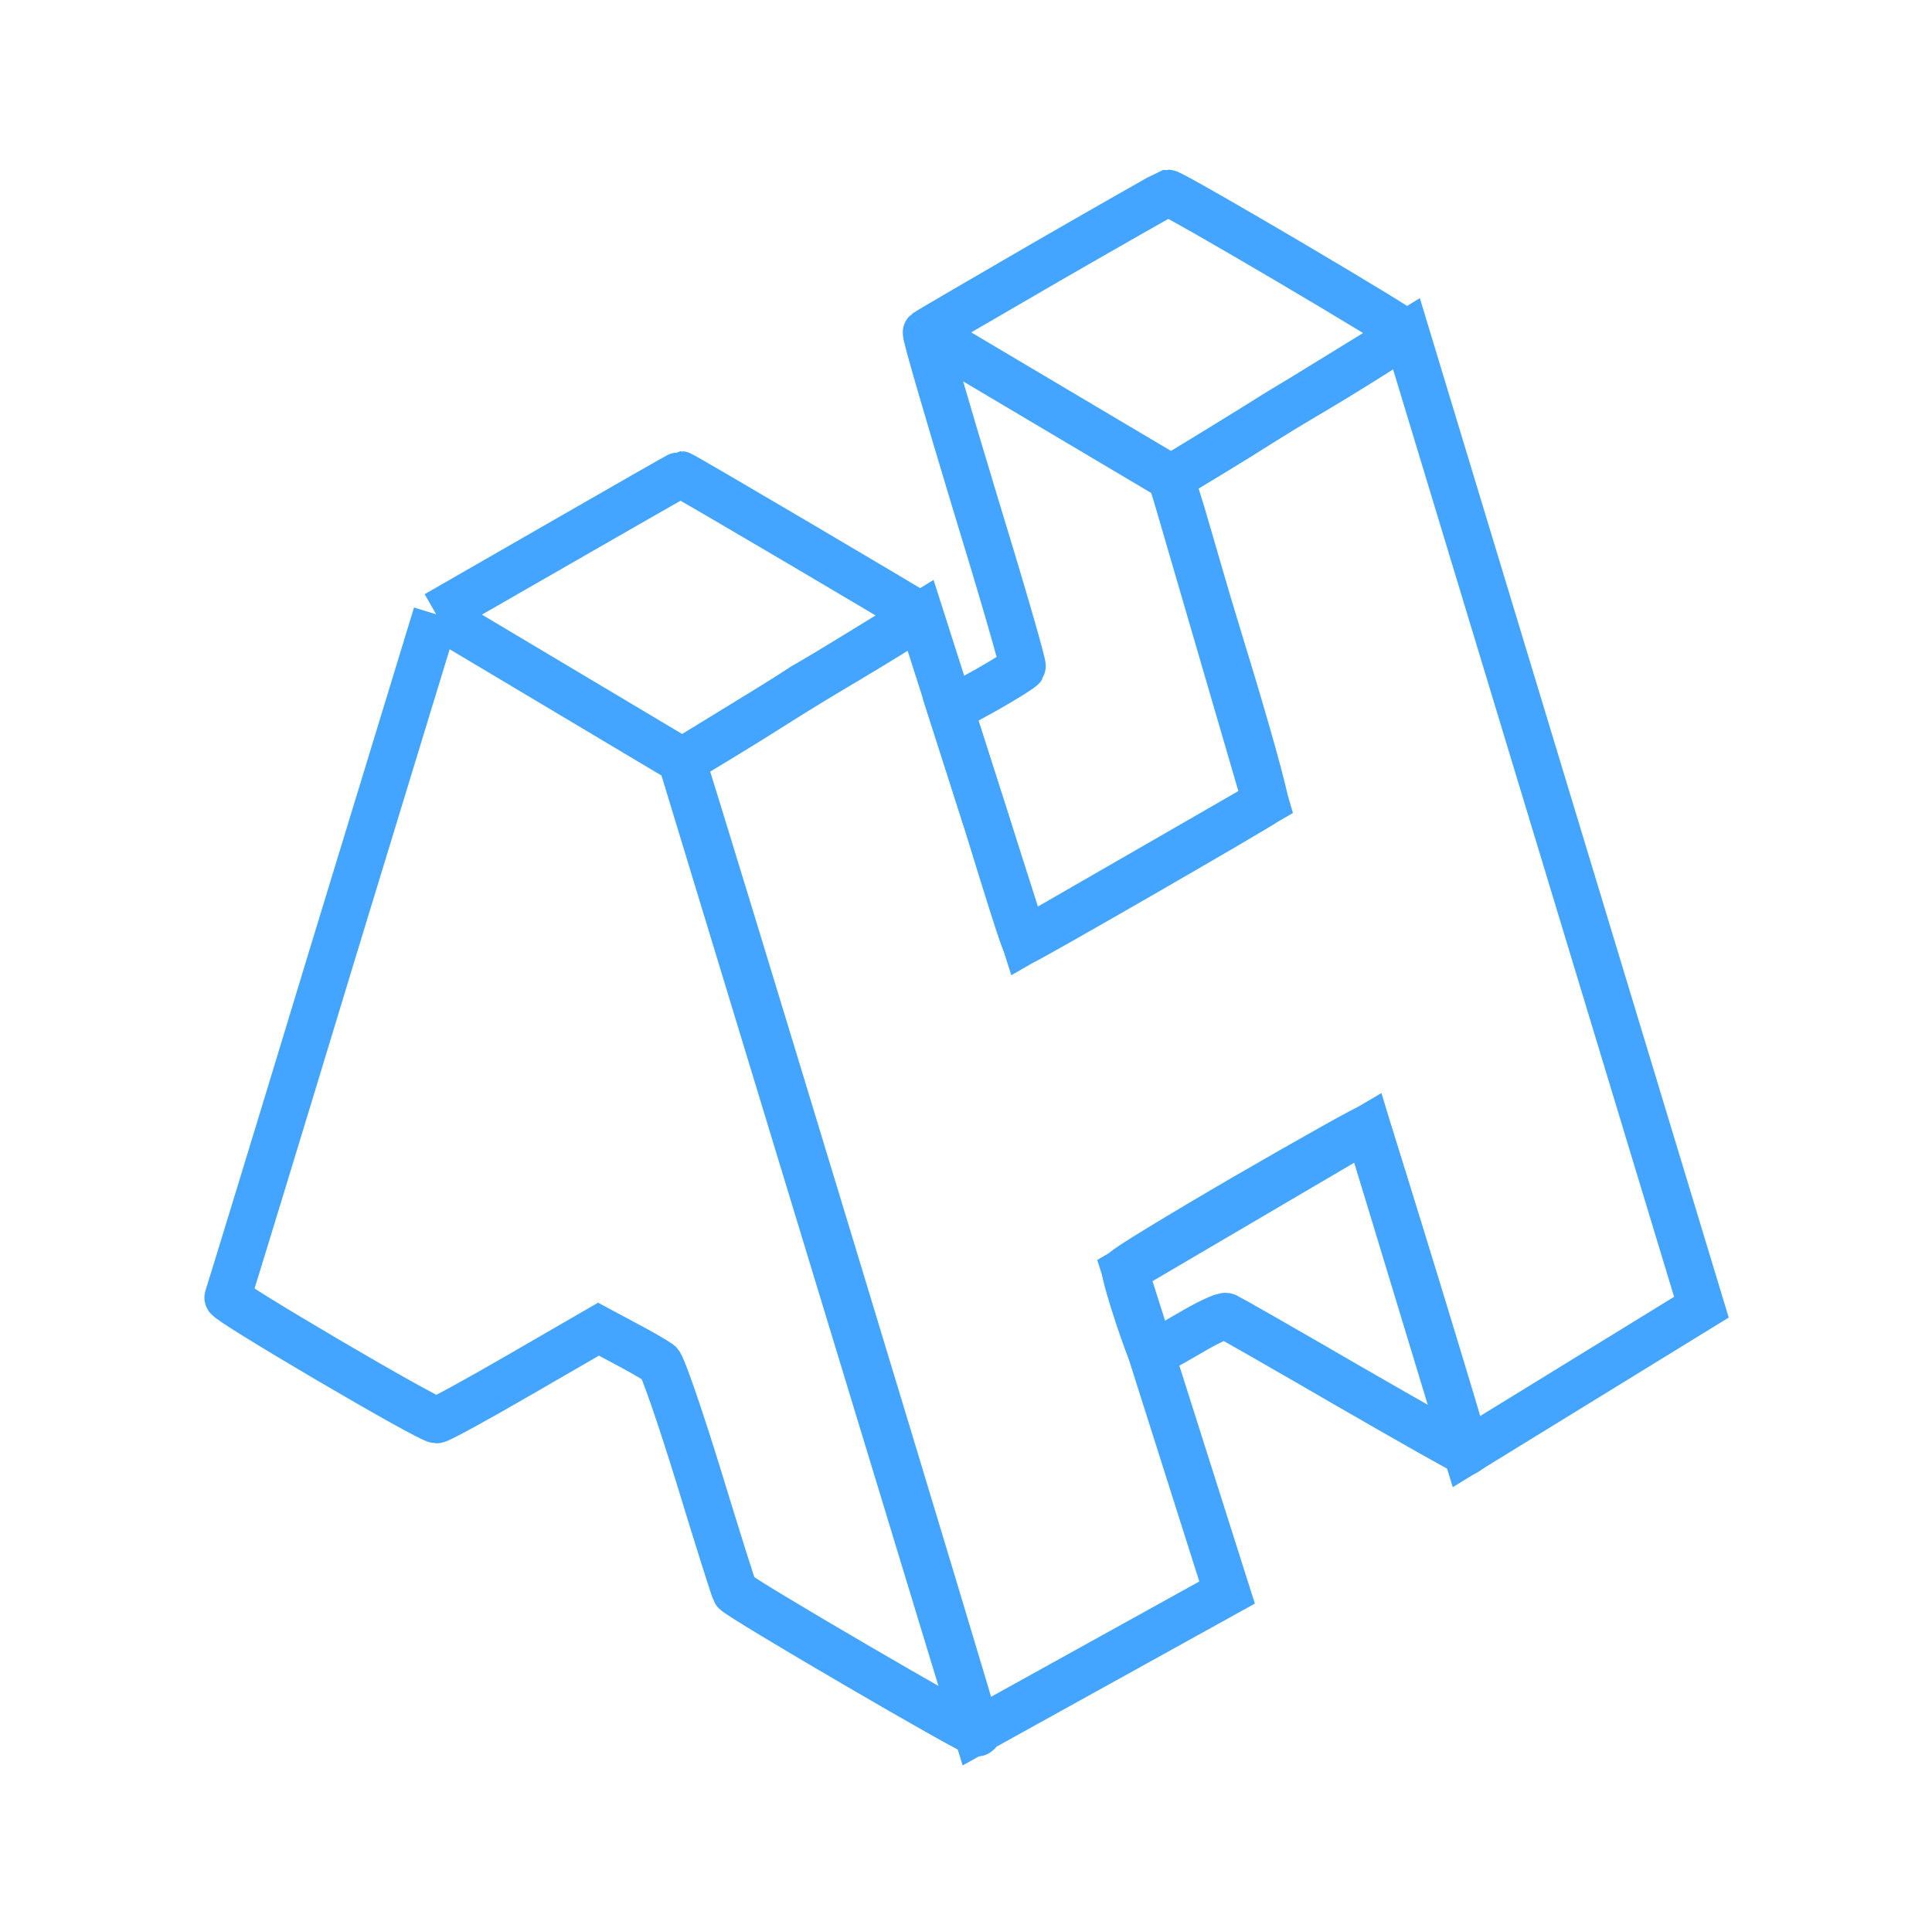 <svg width="501" height="500" viewBox="0 0 501 500" fill="none" xmlns="http://www.w3.org/2000/svg">
<path d="M240.103 86.2C240.403 85.9 254.503 77.7 271.403 67.9C288.403 58.1 302.503 50.1 302.803 50C304.103 49.9 364.701 85.6 364.701 86.5C363.701 87 351.503 95.2 335.103 104.7C329.042 108.211 323.324 112.14 318.501 115C310.501 120 304.054 123.559 303.801 124M240.103 86.2C239.803 86.5 245.503 106 252.603 129.5C259.803 153 265.503 172.6 265.203 173C264.903 173.5 260.703 176.1 255.803 178.9L246.501 184L256.103 214C261.103 230.5 265.403 244 265.703 244C266.503 244 327.003 209.1 328.003 208.1C328.503 207.6 323.203 188.6 316.203 165.9C311.841 151.696 308.668 140.228 306.501 133C304.794 127.303 303.581 124.353 303.801 124M240.103 86.2L303.801 124" stroke="#43A5FF" stroke-width="12"/>
<path d="M113.101 159.3L144.601 141.2C162.001 131.2 176.301 123 176.501 123C177.001 123 238.001 159 238.501 159.5C239.001 159.5 225.601 168 208.201 178C196.795 185.512 186.431 191.747 181.001 195C178.481 196.51 176.938 197.21 177.001 197.4M113.101 159.3L86.201 247.4C71.501 295.9 59.201 336 59.001 336.5C58.701 337.5 111.101 368.3 113.201 368.3C113.901 368.3 123.601 363 134.801 356.5L155.201 344.7L162.301 348.5C166.301 350.6 170.201 352.9 171.001 353.5C171.801 354.1 176.401 367.4 181.201 383C186.001 398.7 190.201 412.1 190.601 412.8C191.401 414.2 252.901 450.1 253.501 449.5C253.801 449.2 178.901 202.4 177.001 197.4M113.101 159.3L177.001 197.4" stroke="#43A5FF" stroke-width="12"/>
<path d="M323.003 310.3C305.803 320.3 291.703 328.9 291.703 329.4C291.703 331.6 298.103 351 298.803 351C299.203 351 303.403 348.7 308.203 345.9C312.903 343.1 317.303 341 318.003 341.3C318.703 341.6 332.903 349.7 349.603 359.4C366.403 369.1 380.203 376.9 380.303 376.7C380.603 376.4 355.103 293.1 354.603 292.6C354.403 292.4 340.103 300.4 323.003 310.3Z" stroke="#43A5FF" stroke-width="12"/>
<path d="M253.203 449L176.703 197.5L238.703 159.5L265.703 244L328.203 208L303.703 124L364.703 86.5L441.203 339L380.203 376.5L354.703 292.5L291.703 329.5L318.203 413L253.203 449Z" stroke="#43A5FF" stroke-width="12"/>
</svg>
